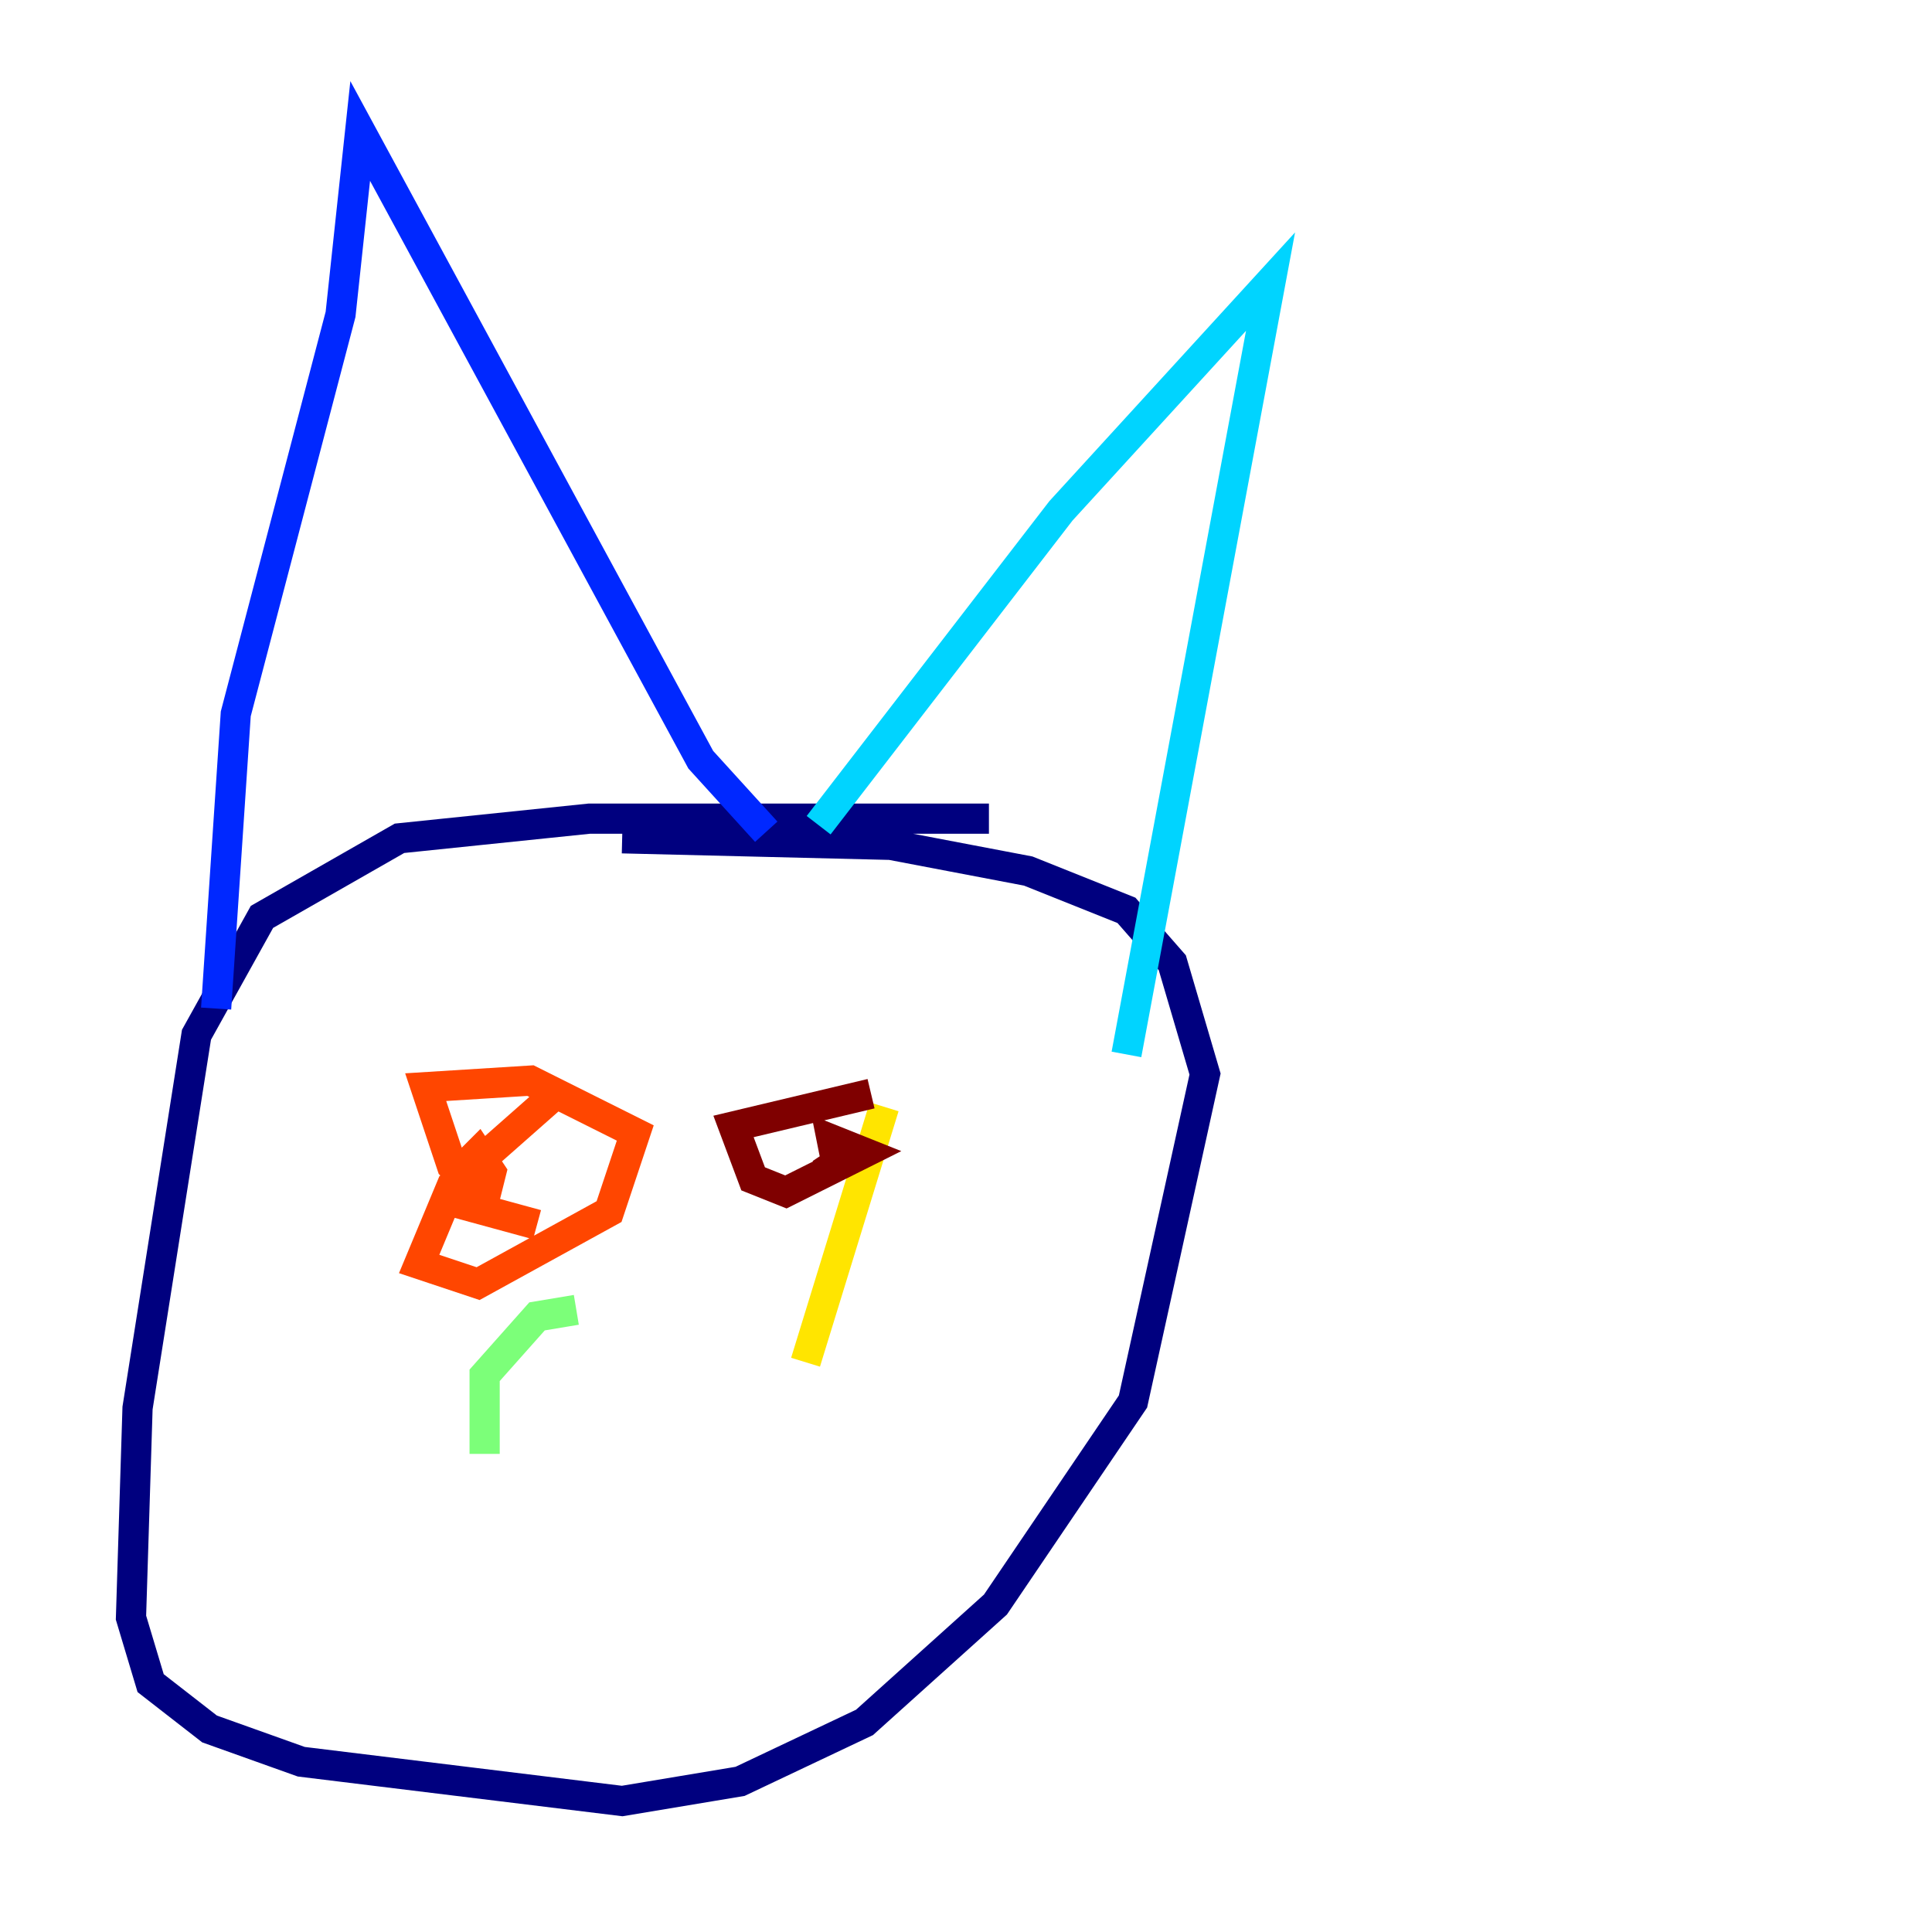 <?xml version="1.0" encoding="utf-8" ?>
<svg baseProfile="tiny" height="128" version="1.2" viewBox="0,0,128,128" width="128" xmlns="http://www.w3.org/2000/svg" xmlns:ev="http://www.w3.org/2001/xml-events" xmlns:xlink="http://www.w3.org/1999/xlink"><defs /><polyline fill="none" points="65.519,54.237 39.051,54.237 26.468,55.539 17.356,60.746 13.017,68.556 9.112,93.288 8.678,107.173 9.98,111.512 13.885,114.549 19.959,116.719 41.22,119.322 49.031,118.02 57.275,114.115 65.953,106.305 75.064,92.854 79.837,71.159 77.668,63.783 74.63,60.312 68.122,57.709 59.01,55.973 41.22,55.539" stroke="#00007f" stroke-width="2" /><polyline fill="none" points="14.319,66.82 15.62,47.295 22.563,20.827 23.864,8.678 46.427,50.332 50.766,55.105" stroke="#0028ff" stroke-width="2" /><polyline fill="none" points="54.237,54.671 70.291,33.844 84.176,18.658 74.63,69.858" stroke="#00d4ff" stroke-width="2" /><polyline fill="none" points="38.183,86.78 35.58,87.214 32.108,91.119 32.108,96.325" stroke="#7cff79" stroke-width="2" /><polyline fill="none" points="58.576,73.329 53.37,90.251" stroke="#ffe500" stroke-width="2" /><polyline fill="none" points="37.315,72.027 29.939,78.536 27.77,83.742 31.675,85.044 40.352,80.271 42.088,75.064 35.146,71.593 28.203,72.027 29.939,77.234 32.108,79.403 32.542,77.668 31.675,76.366 30.373,77.668 30.807,79.837 35.58,81.139" stroke="#ff4600" stroke-width="2" /><polyline fill="none" points="57.709,72.461 48.597,74.63 49.898,78.102 52.068,78.969 57.275,76.366 55.105,75.498 55.539,77.668 54.671,76.366" stroke="#7f0000" stroke-width="2" /></svg>